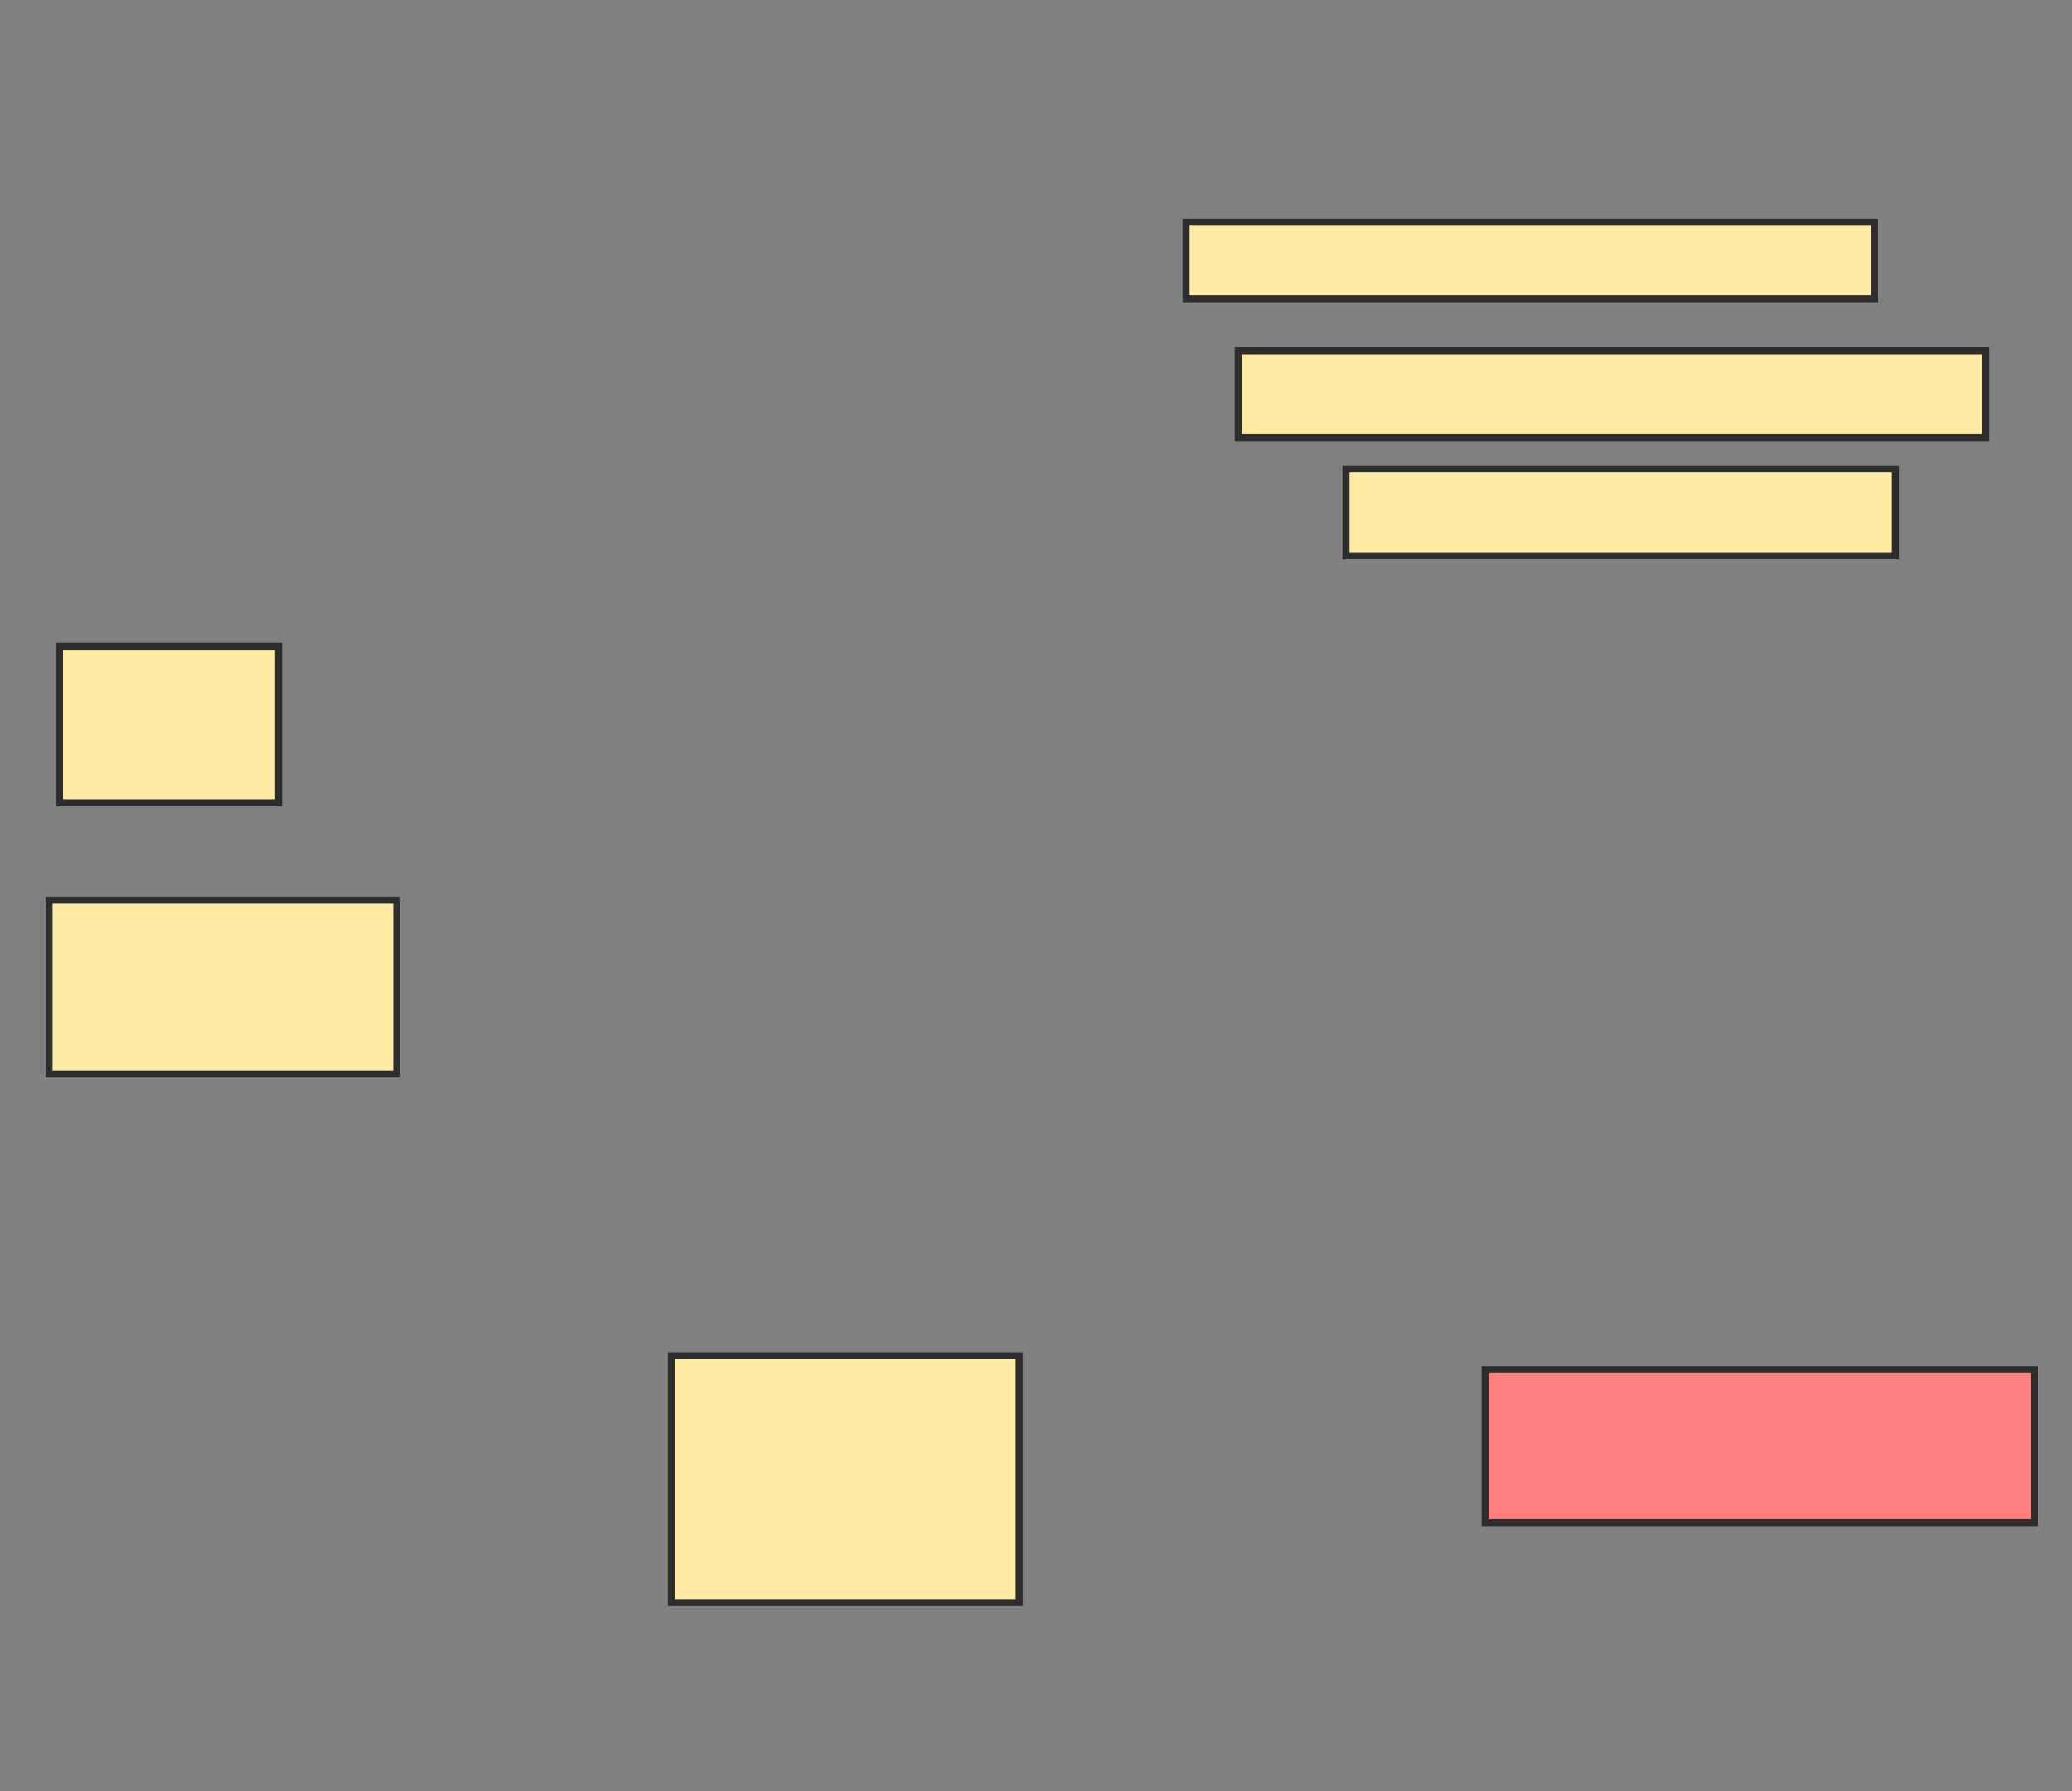 <svg xmlns="http://www.w3.org/2000/svg" width="295" height="255">
 <rect width="100%" height="100%" fill="#808080" stroke="none"/>
 <!-- Created with Image Occlusion Enhanced -->
 <g>
  <title>Labels</title>
 </g>
 <g>
  <title>Masks</title>
  <rect id="ca7af4256db242c4a74cd645e789677a-ao-1" height="22.277" width="31.188" y="92.03" x="8.465" stroke="#2D2D2D" fill="#FFEBA2"/>
  <rect id="ca7af4256db242c4a74cd645e789677a-ao-2" height="24.752" width="49.505" y="128.168" x="6.98" stroke="#2D2D2D" fill="#FFEBA2"/>
  <rect id="ca7af4256db242c4a74cd645e789677a-ao-3" height="35.149" width="49.505" y="193.02" x="95.594" stroke="#2D2D2D" fill="#FFEBA2"/>
  <rect id="ca7af4256db242c4a74cd645e789677a-ao-4" height="21.782" width="78.218" y="195" x="211.436" stroke="#2D2D2D" fill="#FF7E7E" class="qshape"/>
  <rect id="ca7af4256db242c4a74cd645e789677a-ao-5" height="12.376" width="78.218" y="66.782" x="191.634" stroke="#2D2D2D" fill="#FFEBA2"/>
  <rect id="ca7af4256db242c4a74cd645e789677a-ao-6" height="12.376" width="106.436" y="49.951" x="176.287" stroke="#2D2D2D" fill="#FFEBA2"/>
  <rect id="ca7af4256db242c4a74cd645e789677a-ao-7" height="10.891" width="98.02" y="31.634" x="168.861" stroke="#2D2D2D" fill="#FFEBA2"/>
 </g>
</svg>